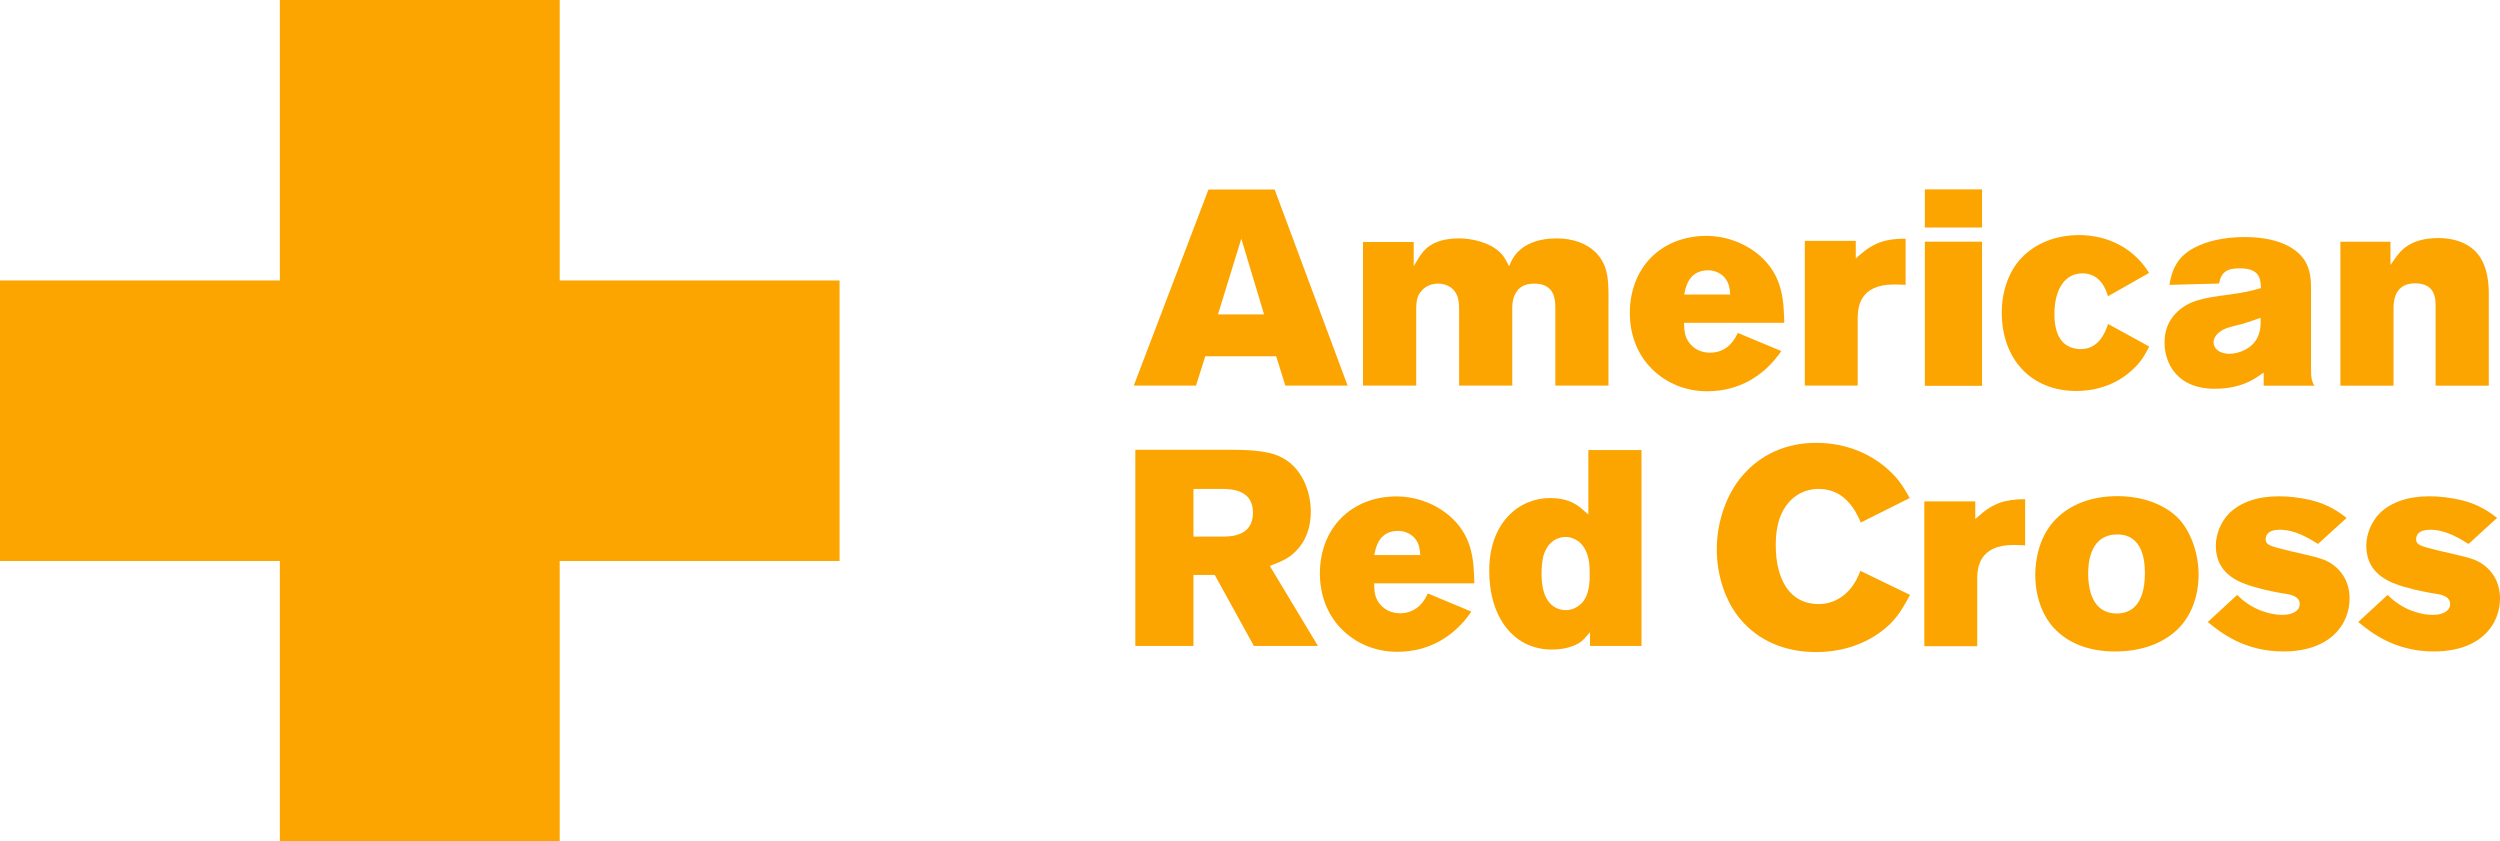 <svg width="205" height="69" viewBox="0 0 205 69" fill="none" xmlns="http://www.w3.org/2000/svg">
<path d="M68.844 22.999H45.895V0H22.948V22.999H0V45.999H22.948V69H45.895V45.999H68.844V22.999Z" fill="#FCA400"/>
<path d="M162.527 19.818H157.837V31.637H162.527V19.818Z" fill="#FCA400"/>
<path d="M162.527 15.53H157.837V18.655H162.527V15.53Z" fill="#FCA400"/>
<path fill-rule="evenodd" clip-rule="evenodd" d="M110.504 31.622H105.398L104.648 29.216H98.832L98.072 31.622H92.97C93.13 31.205 99.022 15.743 99.096 15.543H104.521C104.595 15.745 110.346 31.209 110.504 31.622ZM101.788 19.574L99.873 25.781H103.654L101.788 19.574Z" fill="#FCA400"/>
<path fill-rule="evenodd" clip-rule="evenodd" d="M104.125 46.409L104.22 46.567C104.22 46.567 107.804 52.521 108.072 52.966H102.818L99.611 47.146H97.863V52.966H93.097V36.883H100.927C102.196 36.883 103.78 36.936 104.816 37.374C106.786 38.213 107.487 40.341 107.487 41.964C107.487 43.231 107.092 44.346 106.308 45.144C105.729 45.765 105.125 46.008 104.424 46.289L104.125 46.409ZM97.863 44.003H100.151C100.88 44.003 102.742 44.004 102.742 42.042C102.742 40.102 100.897 40.091 100.108 40.091H97.863V44.003Z" fill="#FCA400"/>
<path fill-rule="evenodd" clip-rule="evenodd" d="M127.246 53.262C124.129 53.262 122.117 50.634 122.117 46.802C122.117 42.793 124.614 40.841 127.089 40.841C128.747 40.841 129.461 41.49 129.933 41.921L130.245 42.199V36.905H134.604V52.968H130.382V51.839L130.104 52.157C129.813 52.49 129.598 52.734 128.962 52.977C128.458 53.169 127.896 53.262 127.246 53.262ZM130.167 45.502C129.836 44.415 128.997 44.028 128.384 44.028C128.058 44.028 126.959 44.144 126.548 45.623V45.63C126.453 46.063 126.409 46.517 126.409 47.053C126.409 48.179 126.638 48.974 127.11 49.482C127.433 49.832 127.907 50.033 128.405 50.033C128.862 50.033 129.334 49.825 129.697 49.463C130.356 48.779 130.356 47.644 130.356 47.029C130.356 46.452 130.324 45.975 130.167 45.502Z" fill="#FCA400"/>
<path fill-rule="evenodd" clip-rule="evenodd" d="M117.087 48.663C116.586 49.755 115.804 50.286 114.814 50.286C114.391 50.286 113.785 50.184 113.295 49.692C112.733 49.129 112.705 48.541 112.684 48.012L112.675 47.831H120.894C120.852 46.07 120.783 44.185 119.155 42.572C117.7 41.161 115.843 40.706 114.544 40.706C110.767 40.706 108.231 43.344 108.231 47.032C108.231 48.705 108.788 50.239 109.801 51.364C110.941 52.622 112.585 53.447 114.565 53.447C117.215 53.447 119.268 52.17 120.653 50.154C120.53 50.102 120 49.88 119.385 49.624C118.414 49.219 117.229 48.724 117.087 48.663ZM112.733 45.312C112.844 44.802 113.133 43.532 114.657 43.532C115.351 43.532 116.151 43.94 116.378 44.858L116.428 45.161L116.463 45.518H112.689L112.733 45.312Z" fill="#FCA400"/>
<path d="M119.577 24.546C119.624 24.785 119.647 25.026 119.647 25.258V31.622H124.006V25.327C124.006 25.077 124.006 24.56 124.251 24.101C124.547 23.543 125.014 23.257 125.807 23.257C127.543 23.257 127.539 24.64 127.537 25.371L127.537 25.441V31.622H131.894C131.894 31.319 131.896 24.011 131.896 24.011L131.894 24.001C131.873 22.914 131.847 21.684 130.828 20.682C130.111 19.961 128.959 19.549 127.671 19.549C124.875 19.549 124.096 21.035 123.876 21.531L123.744 21.837L123.594 21.54C123.289 20.953 122.877 20.279 121.393 19.815C120.697 19.595 120.063 19.549 119.649 19.549C117.31 19.549 116.655 20.624 116.28 21.241C116.266 21.263 116.253 21.285 116.24 21.306L115.924 21.82V19.843H111.768V31.622H116.129V25.207L116.134 25.13C116.155 24.729 116.183 24.231 116.629 23.781C116.96 23.447 117.371 23.257 117.919 23.257C118.611 23.257 119.362 23.593 119.577 24.546Z" fill="#FCA400"/>
<path fill-rule="evenodd" clip-rule="evenodd" d="M140.228 28.919C141.217 28.919 141.999 28.393 142.501 27.301C142.732 27.399 145.752 28.657 146.069 28.787C144.679 30.806 142.628 32.083 139.978 32.083C138.003 32.083 136.354 31.258 135.216 29.999C134.201 28.875 133.646 27.338 133.646 25.667C133.646 21.98 136.181 19.342 139.957 19.342C141.259 19.342 143.114 19.796 144.568 21.208C146.194 22.819 146.263 24.703 146.31 26.467H138.089L138.096 26.645C138.119 27.174 138.149 27.767 138.711 28.328C139.199 28.819 139.804 28.919 140.228 28.919ZM140.073 22.163C138.549 22.163 138.257 23.438 138.149 23.947L138.102 24.154H141.879L141.844 23.799L141.789 23.491C141.567 22.573 140.766 22.163 140.073 22.163Z" fill="#FCA400"/>
<path d="M152.174 19.753H147.995V31.622H152.331V26.046L152.331 26.041C152.354 25.292 152.415 23.327 155.305 23.327C155.571 23.327 155.998 23.341 156.26 23.357V19.572C154.632 19.577 153.651 19.876 152.437 20.963L152.174 21.197V19.753Z" fill="#FCA400"/>
<path d="M175.097 30.093C175.617 29.572 175.955 28.995 176.23 28.415C176.045 28.314 174.191 27.295 173.305 26.808L172.861 26.564C172.62 27.338 172.049 28.624 170.638 28.624C169.646 28.624 168.462 28.128 168.462 25.757C168.462 23.696 169.339 22.415 170.752 22.415C171.764 22.415 172.484 23.026 172.854 24.292C173.15 24.125 175.976 22.526 176.223 22.382C175.996 22.011 175.698 21.601 175.296 21.2C173.531 19.404 171.258 19.276 170.525 19.276C168.518 19.276 166.876 19.983 165.78 21.131C164.741 22.197 164.145 23.868 164.145 25.622C164.145 29.438 166.543 32.059 170.252 32.059C172.872 32.059 174.431 30.782 175.097 30.093Z" fill="#FCA400"/>
<path fill-rule="evenodd" clip-rule="evenodd" d="M185.348 30.738C184.774 31.137 183.706 31.878 181.581 31.878C178.57 31.878 177.492 29.839 177.492 28.077C177.492 27.11 177.814 26.299 178.445 25.664C179.491 24.598 180.782 24.425 182.735 24.165L182.758 24.162C184.057 23.982 184.564 23.866 185.278 23.659L185.396 23.627L185.392 23.502C185.366 22.602 185.061 22.004 183.646 22.004C182.596 22.004 182.145 22.313 181.958 23.251C181.733 23.256 178.241 23.349 177.895 23.358C178.063 22.334 178.399 21.121 179.93 20.315C180.94 19.789 182.298 19.439 184.076 19.439C186.432 19.439 188.035 20.118 188.837 21.151C189.503 22.009 189.503 23.047 189.503 23.733V30.309C189.503 30.96 189.556 31.255 189.778 31.623H185.621V30.55L185.348 30.738ZM182.57 26.911H182.566C181.588 27.303 181.511 27.889 181.511 28.07C181.511 28.483 181.867 29.011 182.829 29.011C183.514 29.011 184.684 28.629 185.13 27.639C185.371 27.11 185.371 26.696 185.371 26.283V26.061L185.11 26.153L185.025 26.183C184.624 26.322 184.21 26.465 183.785 26.587L183.662 26.614L183.599 26.629C183.265 26.708 182.921 26.789 182.573 26.909L182.57 26.911Z" fill="#FCA400"/>
<path d="M199.719 25.165V31.623H204.08V24.164C204.08 23.531 204.08 21.681 202.947 20.571C202.221 19.885 201.224 19.521 199.943 19.521C197.565 19.521 196.785 20.639 196.37 21.233L196.353 21.256L196.327 21.294L196.019 21.73V19.82H191.91V31.623H196.269V25.327C196.269 24.808 196.292 23.232 198.033 23.232C199.726 23.232 199.721 24.548 199.719 25.111C199.719 25.13 199.719 25.148 199.719 25.165Z" fill="#FCA400"/>
<path d="M145.612 44.734C145.612 46.069 145.882 47.209 146.391 48.032C147.006 49.029 147.938 49.534 149.154 49.534C150.257 49.534 151.777 48.931 152.549 46.808C152.728 46.894 154.23 47.623 155.362 48.172L155.371 48.176C156.008 48.486 156.526 48.737 156.621 48.783C156.247 49.49 155.745 50.408 155.035 51.117C153.52 52.614 151.349 53.469 148.925 53.469C146.349 53.469 144.21 52.533 142.746 50.816C141.477 49.33 140.776 47.191 140.776 45.028C140.776 42.845 141.537 40.576 142.86 39.025C144.356 37.273 146.453 36.313 148.925 36.313C151.4 36.313 153.643 37.249 155.234 38.893C155.854 39.53 156.286 40.272 156.596 40.84C156.508 40.884 156.066 41.105 155.504 41.386C154.376 41.949 152.767 42.753 152.586 42.845C152.184 41.904 151.293 40.091 149.129 40.091C147.947 40.091 147.203 40.664 146.863 41.002C145.612 42.21 145.612 44.11 145.612 44.734Z" fill="#FCA400"/>
<path fill-rule="evenodd" clip-rule="evenodd" d="M178.497 42.376C177.982 41.887 176.479 40.709 173.681 40.684C171.569 40.672 169.814 41.333 168.609 42.536C167.485 43.653 166.893 45.336 166.893 47.167C166.893 48.815 167.437 50.437 168.422 51.499C169.564 52.736 171.296 53.422 173.433 53.422C175.535 53.422 177.288 52.794 178.497 51.666C179.668 50.572 180.285 48.91 180.285 47.097C180.285 45.326 179.603 43.437 178.497 42.376ZM173.57 50.307C171.537 50.307 171.229 48.254 171.229 47.03C171.229 45.855 171.532 43.875 173.539 43.825C174.171 43.804 174.684 43.984 175.073 44.36C175.609 44.881 175.882 45.764 175.882 46.984C175.882 49.73 174.624 50.307 173.57 50.307Z" fill="#FCA400"/>
<path d="M187.792 45.188C189.862 45.661 190.355 45.775 190.91 46.062C192.04 46.672 192.665 47.777 192.665 49.057C192.665 51.291 190.986 53.419 187.237 53.419C183.997 53.419 182.053 51.832 181.072 51.032L181.038 51.004C181.269 50.793 183.253 48.964 183.445 48.785C183.854 49.189 184.411 49.655 185.269 50.021C185.933 50.29 186.562 50.419 187.193 50.419C187.88 50.419 188.576 50.144 188.576 49.534C188.576 48.857 187.752 48.737 187.288 48.669L187.26 48.665C186.849 48.598 185.885 48.438 184.832 48.125C183.734 47.805 181.697 47.147 181.697 44.752C181.697 43.821 182.111 42.757 182.83 42.057C183.75 41.181 185.11 40.696 186.874 40.696C187.721 40.696 188.579 40.801 189.492 41.011C190.973 41.366 191.856 42.037 192.42 42.466L192.422 42.467C192.284 42.591 191.585 43.23 190.984 43.778L190.981 43.781L190.98 43.782C190.535 44.188 190.146 44.544 190.079 44.604C189.293 44.113 188.185 43.438 186.946 43.438C185.935 43.438 185.785 43.92 185.785 44.212C185.785 44.692 186.139 44.779 187.611 45.143L187.7 45.165L187.792 45.188Z" fill="#FCA400"/>
<path d="M203.247 46.062C202.694 45.775 202.202 45.661 200.128 45.188L200.037 45.165L199.942 45.142C198.477 44.779 198.123 44.691 198.123 44.212C198.123 43.92 198.275 43.438 199.284 43.438C200.523 43.438 201.631 44.113 202.419 44.604L202.658 44.386C203.221 43.871 204.563 42.644 204.762 42.467L204.754 42.461C204.187 42.032 203.305 41.364 201.832 41.011C200.916 40.801 200.061 40.696 199.212 40.696C197.447 40.696 196.088 41.181 195.167 42.057C194.448 42.757 194.036 43.821 194.036 44.752C194.036 47.147 196.076 47.805 197.168 48.125C198.222 48.438 199.186 48.598 199.598 48.665L199.624 48.669C200.089 48.736 200.912 48.856 200.912 49.534C200.912 50.144 200.218 50.419 199.531 50.419C198.9 50.419 198.271 50.29 197.605 50.021C196.749 49.655 196.194 49.189 195.782 48.785C195.59 48.964 193.606 50.793 193.375 51.004L193.412 51.033C194.393 51.834 196.334 53.419 199.575 53.419C203.326 53.419 205 51.291 205 49.057C205 47.777 204.378 46.672 203.247 46.062Z" fill="#FCA400"/>
<path d="M157.794 41.117H161.972V42.561L162.236 42.33C163.452 41.24 164.433 40.943 166.061 40.934V44.724C165.8 44.705 165.369 44.687 165.104 44.687C162.211 44.687 162.153 46.664 162.132 47.408V52.987H157.794V41.117Z" fill="#FCA400"/>
</svg>
